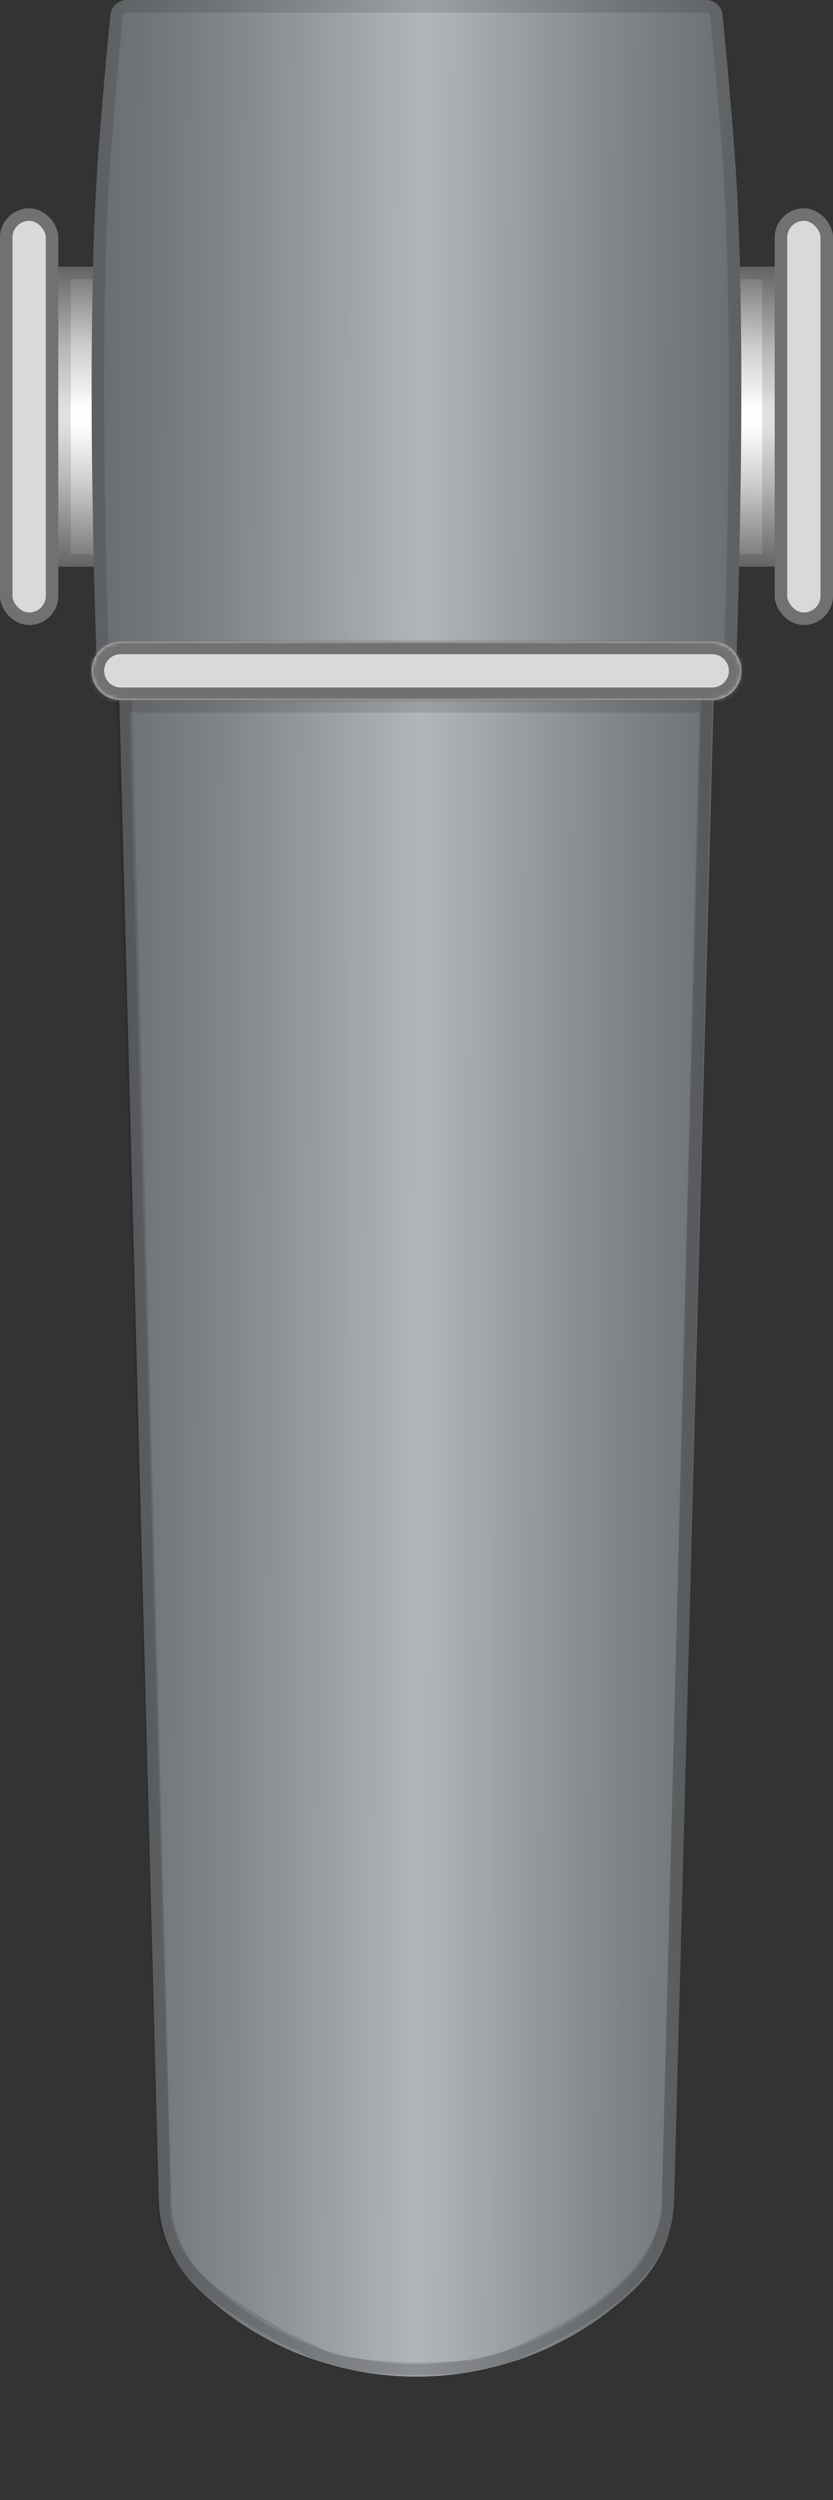 <svg xmlns="http://www.w3.org/2000/svg" xmlns:tb="https://thingsboard.io/svg" width="200" height="600" fill="none" version="1.1" viewBox="0 0 200 600">
<rect x="0" y="0" width="200" height="600" fill="#333333" stroke="none"/>
<mask id="path-9-inside-1_1547_237341" fill="white">
  <path d="m29 168c-3.866 0-7-3.134-7-7s3.134-7 7-7h142c3.866 0 7 3.134 7 7s-3.134 7-7 7h-142z"/>
 </mask><g tb:tag="clickArea">
  <rect x="187.5" y="51.5" width="11" height="97" rx="5.5" fill="#D9D9D9" stroke="#727171" stroke-width="3"/>
  <rect x="1.5" y="51.5" width="11" height="97" rx="5.5" fill="#D9D9D9" stroke="#727171" stroke-width="3"/>
  <path d="m172 64h14v72h-14v-72z" fill="#fff"/>
  <path d="m172 64h14v72h-14v-72z" fill="url(#paint0_linear_1547_237341)"/>
  <path d="m173.5 65.5h11v69h-11v-69z" stroke="#000" stroke-opacity=".12" stroke-width="3"/>
  <path d="m14 64h14v72h-14v-72z" fill="#fff"/>
  <path d="m14 64h14v72h-14v-72z" fill="url(#paint1_linear_1547_237341)"/>
  <path d="m15.5 65.5h11v69h-11v-69z" stroke="#000" stroke-opacity=".12" stroke-width="3"/>
  <path d="m28.685 168.88c-0.024-0.891-0.344-1.749-0.91-2.437l-4.477-5.438s-2.92-73.294 0-119.5c0.795-12.578 2.48-30.38 3.213-37.912 0.199-2.044 1.917-3.588 3.971-3.588h139.03c2.054 0 3.772 1.544 3.972 3.588 0.733 7.532 2.418 25.334 3.213 37.912 2.92 46.206 0 119.5 0 119.5l-4.477 5.438c-0.566 0.688-0.887 1.546-0.91 2.437l-9.449 359.25c-0.209 7.932-3.522 15.466-9.226 20.981-29.355 28.382-75.925 28.382-105.28 0-5.705-5.515-9.017-13.049-9.226-20.981l-9.449-359.25z" fill="#93979B"/>
  <path d="m28.685 168.88c-0.024-0.891-0.344-1.749-0.91-2.437l-4.477-5.438s-2.92-73.294 0-119.5c0.795-12.578 2.48-30.38 3.213-37.912 0.199-2.044 1.917-3.588 3.971-3.588h139.03c2.054 0 3.772 1.544 3.972 3.588 0.733 7.532 2.418 25.334 3.213 37.912 2.92 46.206 0 119.5 0 119.5l-4.477 5.438c-0.566 0.688-0.887 1.546-0.91 2.437l-9.449 359.25c-0.209 7.932-3.522 15.466-9.226 20.981-29.355 28.382-75.925 28.382-105.28 0-5.705-5.515-9.017-13.049-9.226-20.981l-9.449-359.25z" fill="url(#paint2_linear_1547_237341)"/>
  <path d="m30.185 168.84c-0.032-1.226-0.473-2.405-1.252-3.351l-4.156-5.048c-0.004-0.096-0.008-0.205-0.013-0.328-0.021-0.547-0.051-1.356-0.087-2.402-0.074-2.092-0.177-5.133-0.291-8.926-0.228-7.588-0.502-18.186-0.684-30.226-0.365-24.093-0.364-53.919 1.092-76.96 0.793-12.55 2.475-30.327 3.209-37.861 0.123-1.268 1.189-2.233 2.478-2.233h139.03c1.29 0 2.355 0.966 2.479 2.233 0.734 7.534 2.416 25.312 3.209 37.861 1.456 23.041 1.457 52.867 1.092 76.96-0.182 12.04-0.456 22.638-0.684 30.226-0.114 3.793-0.216 6.834-0.29 8.926-0.037 1.046-0.067 1.855-0.088 2.402-4e-3 0.123-9e-3 0.232-0.012 0.328l-4.156 5.048c-0.779 0.946-1.22 2.125-1.252 3.351l-9.449 359.25c-0.198 7.539-3.347 14.7-8.769 19.942-28.773 27.819-74.421 27.819-103.19 0-5.422-5.242-8.571-12.403-8.769-19.942l-9.449-359.25z" stroke="#000" stroke-opacity=".12" stroke-width="3"/>
  <path d="m29 168c-3.866 0-7-3.134-7-7s3.134-7 7-7h142c3.866 0 7 3.134 7 7s-3.134 7-7 7h-142z" fill="#D9D9D9"/>
  <path d="m29 157h142v-6h-142v6zm142 8h-142v6h142v-6zm4-4c0 2.209-1.791 4-4 4v6c5.523 0 10-4.477 10-10h-6zm-4-4c2.209 0 4 1.791 4 4h6c0-5.523-4.477-10-10-10v6zm-146 4c0-2.209 1.791-4 4-4v-6c-5.523 0-10 4.477-10 10h6zm-6 0c0 5.523 4.477 10 10 10v-6c-2.209 0-4-1.791-4-4h-6z" fill="#727171" mask="url(#path-9-inside-1_1547_237341)"/>
  <path d="m39.405 525.76-9.863-356.26h139.92l-8.936 356.4c-0.012 0.509 7e-3 1.054 0.024 1.539 7e-3 0.21 0.014 0.408 0.018 0.588 0.064 2.99-0.732 13.748-14.681 24.317-5.187 3.931-8.595 5.835-16.062 9.599-3.769 1.9-5.572 2.792-7.409 3.499-1.716 0.661-3.47 1.163-6.906 2.148l-0.651 0.187c-3.732 0.359-7.549 0.541-10.451 0.633-1.467 0.046-2.697 0.069-3.559 0.081-0.431 5e-3 -0.769 8e-3 -1 0.01-0.115 0-0.203 1e-3 -0.262 1e-3h-0.066-0.016-0.008-0.014-0.06c-0.054-1e-3 -0.136-1e-3 -0.244-2e-3 -0.216-3e-3 -0.535-7e-3 -0.946-0.017-0.822-0.019-2.007-0.058-3.454-0.135-2.896-0.155-6.825-0.463-10.972-1.079-4.052-0.602-5.91-1.365-7.657-2.286-0.394-0.207-0.793-0.43-1.217-0.666-1.509-0.841-3.325-1.853-6.279-2.961-1.866-1.122-3.3-1.965-4.544-2.695-3.376-1.984-5.35-3.144-10.766-6.83-13.587-9.246-14.161-20.339-14.011-23.639 0.007-0.148 0.015-0.303 0.023-0.462 0.032-0.612 0.067-1.294 0.049-1.968z" stroke="#000" stroke-opacity=".12" stroke-width="3"/>
 </g><defs>
  <linearGradient id="paint0_linear_1547_237341" x1="175.64" x2="173.3" y1="64" y2="135.93" gradientUnits="userSpaceOnUse">
   <stop stop-color="#727171" offset="0"/>
   <stop stop-color="#727171" stop-opacity=".35" offset=".264"/>
   <stop stop-color="#727171" stop-opacity=".1" offset=".418"/>
   <stop stop-color="#fff" stop-opacity="0" offset=".498"/>
   <stop stop-color="#727171" stop-opacity=".1" offset=".581"/>
   <stop stop-color="#727171" stop-opacity=".35" offset=".719"/>
   <stop stop-color="#727171" offset="1"/>
  </linearGradient>
  <linearGradient id="paint1_linear_1547_237341" x1="17.64" x2="15.305" y1="64" y2="135.93" gradientUnits="userSpaceOnUse">
   <stop stop-color="#727171" offset="0"/>
   <stop stop-color="#727171" stop-opacity=".35" offset=".264"/>
   <stop stop-color="#727171" stop-opacity=".1" offset=".418"/>
   <stop stop-color="#fff" stop-opacity="0" offset=".498"/>
   <stop stop-color="#727171" stop-opacity=".1" offset=".581"/>
   <stop stop-color="#727171" stop-opacity=".35" offset=".719"/>
   <stop stop-color="#727171" offset="1"/>
  </linearGradient>
  <linearGradient id="paint2_linear_1547_237341" x1="189.19" x2="10.798" y1="503.51" y2="502.96" gradientUnits="userSpaceOnUse">
   <stop stop-color="#020202" stop-opacity=".35" offset="0"/>
   <stop stop-color="#020202" stop-opacity=".12" offset=".236"/>
   <stop stop-color="#fff" stop-opacity=".12" offset=".399"/>
   <stop stop-color="#fff" stop-opacity=".3" offset=".498"/>
   <stop stop-color="#fff" stop-opacity=".12" offset=".597"/>
   <stop stop-color="#020202" stop-opacity=".12" offset=".763"/>
   <stop stop-color="#020202" stop-opacity=".35" offset="1"/>
  </linearGradient>
 </defs>
</svg>